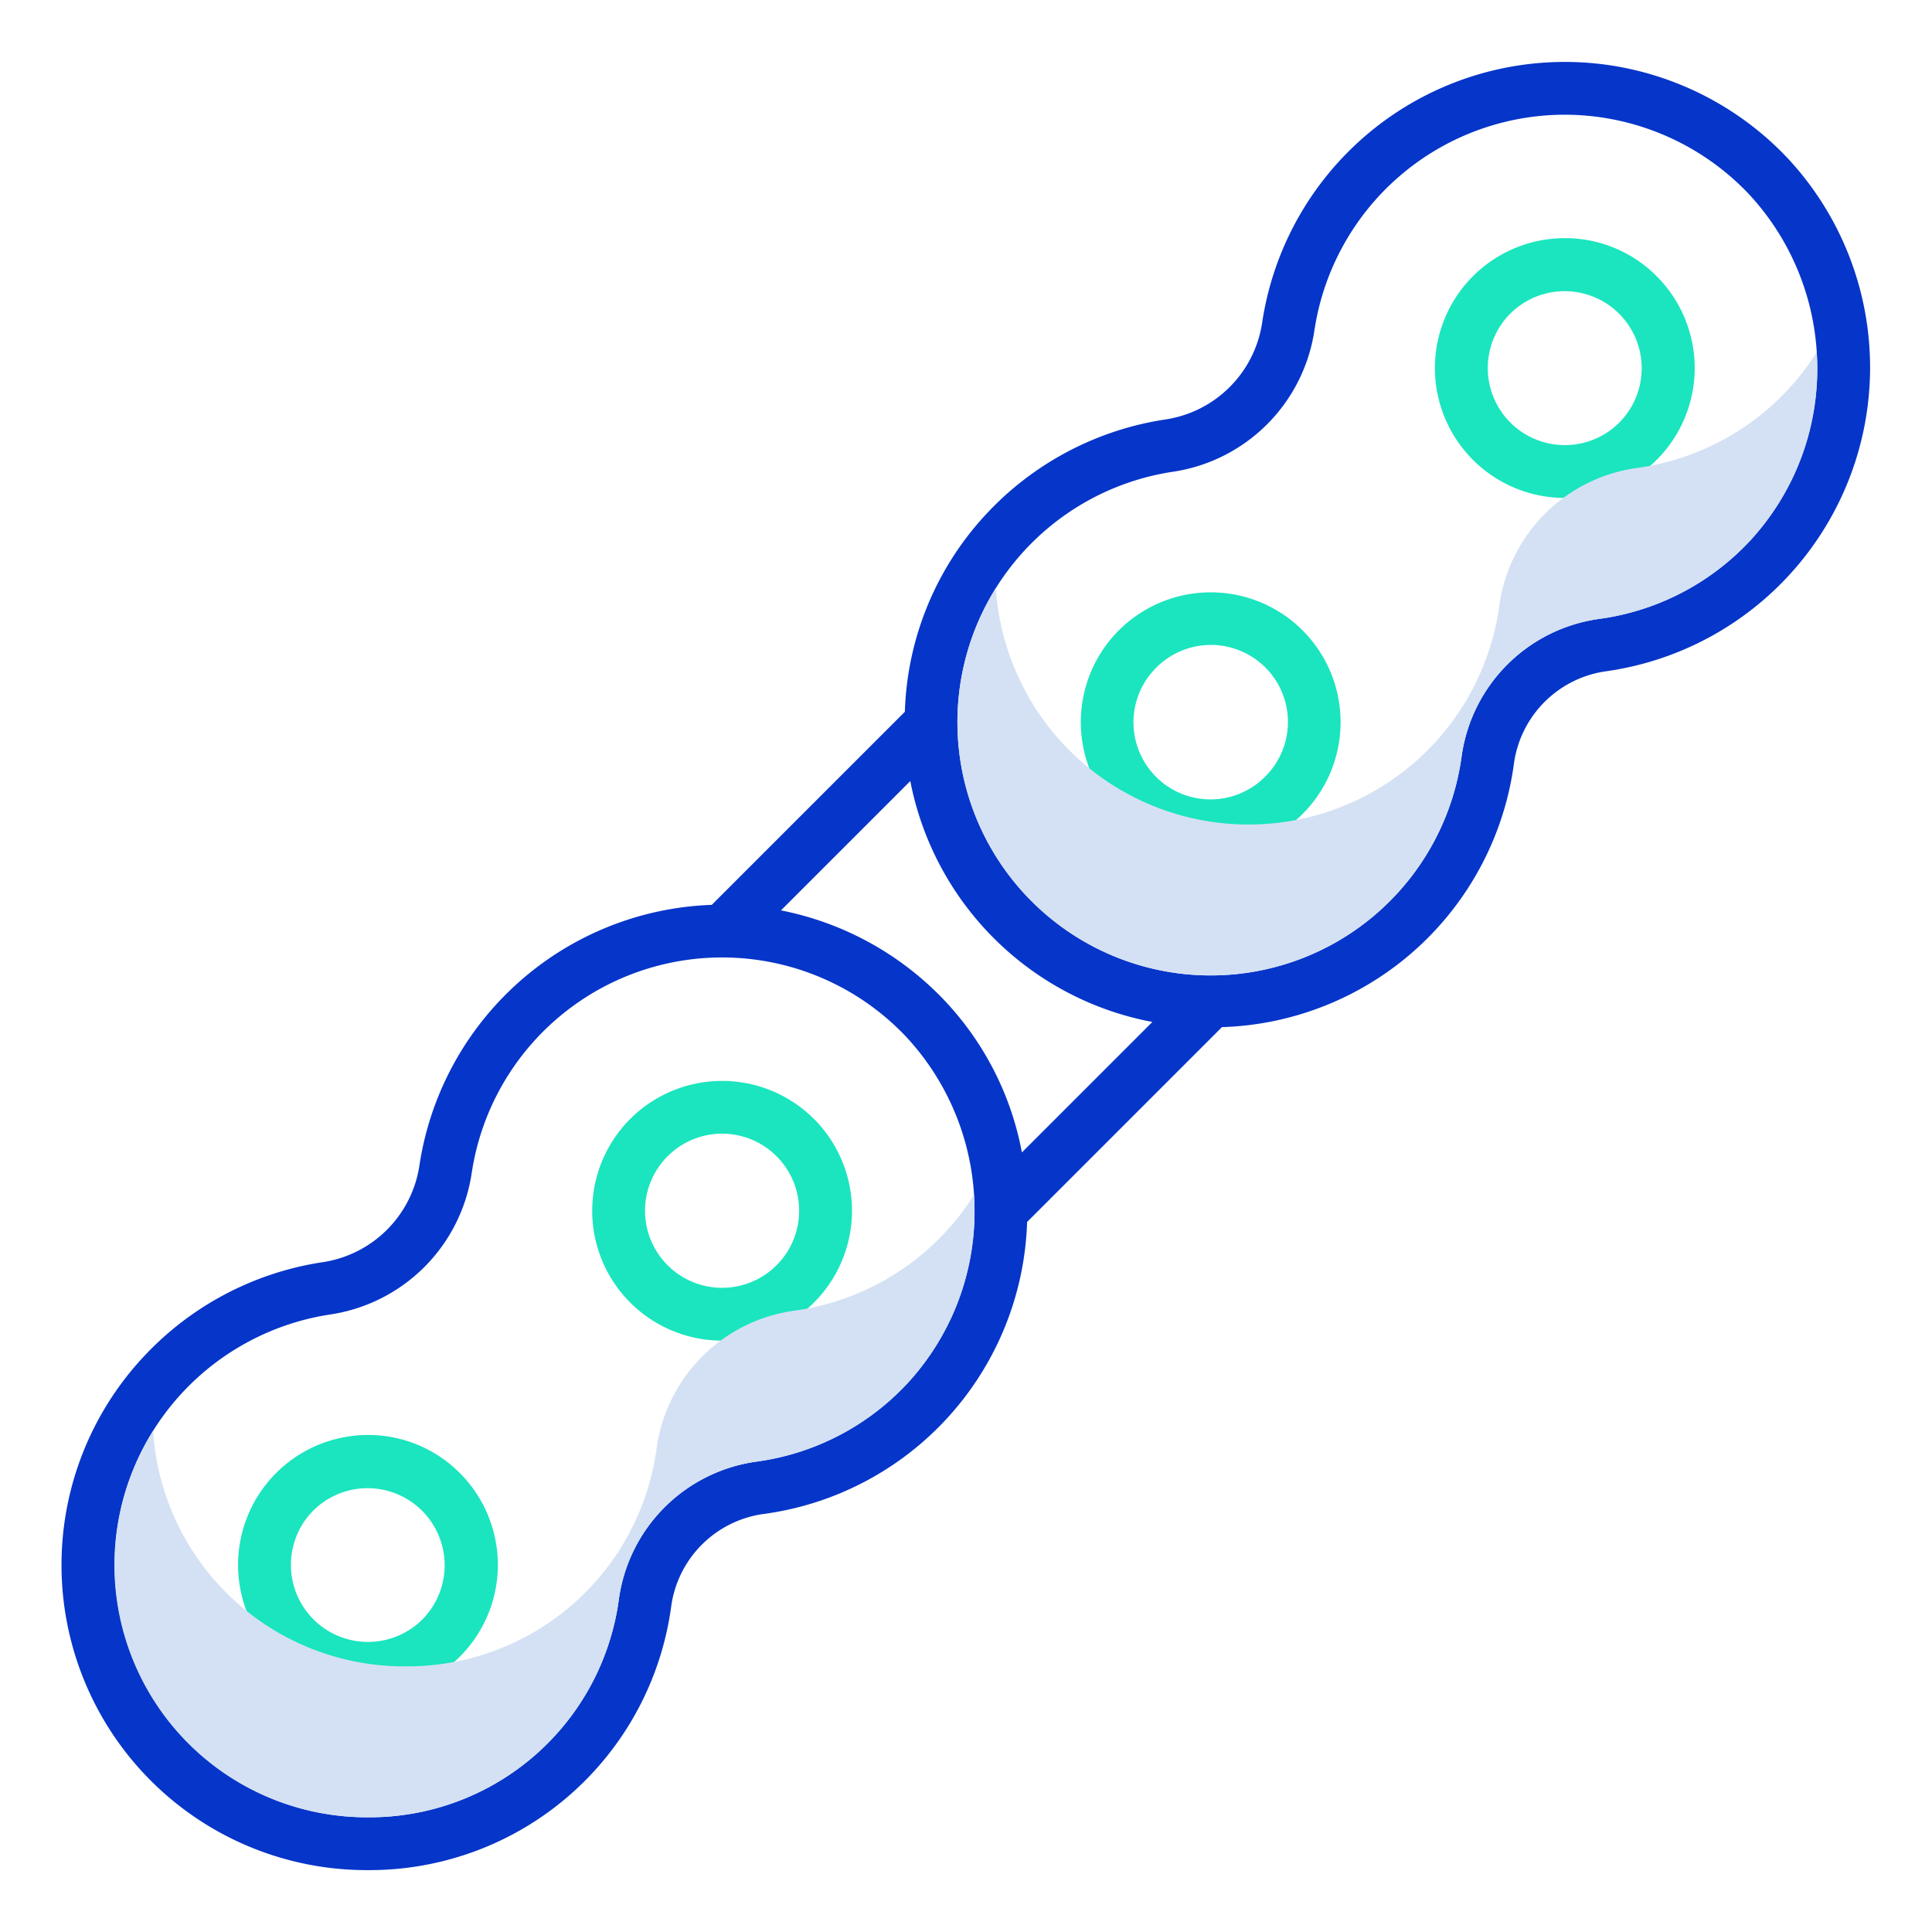 <?xml version="1.0"?>
<svg xmlns="http://www.w3.org/2000/svg" id="Layer_1" data-name="Layer 1" viewBox="0 0 512 512" width="512" height="512"><title>Chain</title><path d="M474.229,42.438a81.4,81.4,0,0,0-47.462-25.122,81.106,81.106,0,0,0-92.28,68.172,30.5,30.5,0,0,1-25.768,25.694,81.411,81.411,0,0,0-47.371,25.07,80.5,80.5,0,0,0-21.55,52.375L188.623,239.8a81.235,81.235,0,0,0-77.465,69.015,30.5,30.5,0,0,1-25.77,25.695,81.412,81.412,0,0,0-47.354,25.06A80.868,80.868,0,0,0,97.475,495.6h.218a80.669,80.669,0,0,0,80.189-69.935,28.655,28.655,0,0,1,24.382-24.431,80.614,80.614,0,0,0,69.928-77.4L323.828,272.2a80.6,80.6,0,0,0,77.384-69.863A28.653,28.653,0,0,1,425.594,177.9,81.312,81.312,0,0,0,474.406,42.638C474.349,42.57,474.289,42.5,474.229,42.438ZM240.422,366.661a67.091,67.091,0,0,1-40.047,20.7,42.712,42.712,0,0,0-36.366,36.425A66.667,66.667,0,0,1,97.657,481.6h-.182A66.945,66.945,0,0,1,48.3,369.091a67.324,67.324,0,0,1,39.124-20.728,44.546,44.546,0,0,0,37.583-37.5A67.1,67.1,0,0,1,240.441,275.08c.06.07.122.139.185.207a67.706,67.706,0,0,1-.2,91.374Zm30.393-61.253a79.93,79.93,0,0,0-19.728-39.429c-.061-.072-.124-.142-.188-.211a81.425,81.425,0,0,0-43.933-24.508l34.274-34.274a80.583,80.583,0,0,0,64.152,63.845ZM463.753,143.331a67.091,67.091,0,0,1-40.047,20.7,42.71,42.71,0,0,0-36.367,36.425,67.111,67.111,0,1,1-76.583-75.423,44.541,44.541,0,0,0,37.582-37.5A67.138,67.138,0,0,1,414.552,30.4a67.335,67.335,0,0,1,49.229,21.363c.057.066.115.132.176.2a67.706,67.706,0,0,1-.2,91.374Z" style="fill:#0635c9"/><path d="M296.509,167.042h0a34.421,34.421,0,1,0,48.678,0A34.462,34.462,0,0,0,296.509,167.043Zm38.779,38.779a20.421,20.421,0,1,1-28.879-28.88h0a20.421,20.421,0,1,1,28.88,28.879Z" style="fill:#1ae5be"/><path d="M414.7,63.114A34.422,34.422,0,1,0,439.034,73.2,34.2,34.2,0,0,0,414.7,63.114Zm14.44,48.861A20.421,20.421,0,1,1,400.255,83.1h0a20.421,20.421,0,0,1,28.879,28.88Z" style="fill:#1ae5be"/><path d="M97.514,380.288a34.42,34.42,0,1,0,24.339,10.082A34.2,34.2,0,0,0,97.514,380.288Zm14.439,48.86A20.42,20.42,0,1,1,83.074,400.27h0a20.421,20.421,0,0,1,28.879,28.879Z" style="fill:#1ae5be"/><path d="M167.022,296.521h0a34.421,34.421,0,1,0,48.679,0A34.463,34.463,0,0,0,167.021,296.522ZM205.8,335.3a20.421,20.421,0,1,1-28.88-28.88h0A20.421,20.421,0,1,1,205.8,335.3Z" style="fill:#1ae5be"/><path d="M250.422,326.661a67.091,67.091,0,0,1-40.047,20.7,42.712,42.712,0,0,0-36.366,36.425A66.667,66.667,0,0,1,107.657,441.6h-.182a66.641,66.641,0,0,1-66.9-62.414A66.839,66.839,0,0,0,97.475,481.6h.182a66.667,66.667,0,0,0,66.352-57.813,42.712,42.712,0,0,1,36.366-36.425A66.677,66.677,0,0,0,258.262,321c0-1.461-.056-2.912-.143-4.357A65.384,65.384,0,0,1,250.422,326.661Z" style="fill:#d4e1f4"/><path d="M473.753,103.331a67.091,67.091,0,0,1-40.047,20.7,42.71,42.71,0,0,0-36.367,36.425,67.1,67.1,0,0,1-133.439-4.6,67.115,67.115,0,1,0,123.439,44.6,42.71,42.71,0,0,1,36.367-36.425,66.677,66.677,0,0,0,57.887-66.357c0-1.461-.056-2.912-.144-4.358A65.4,65.4,0,0,1,473.753,103.331Z" style="fill:#d4e1f4"/></svg>
